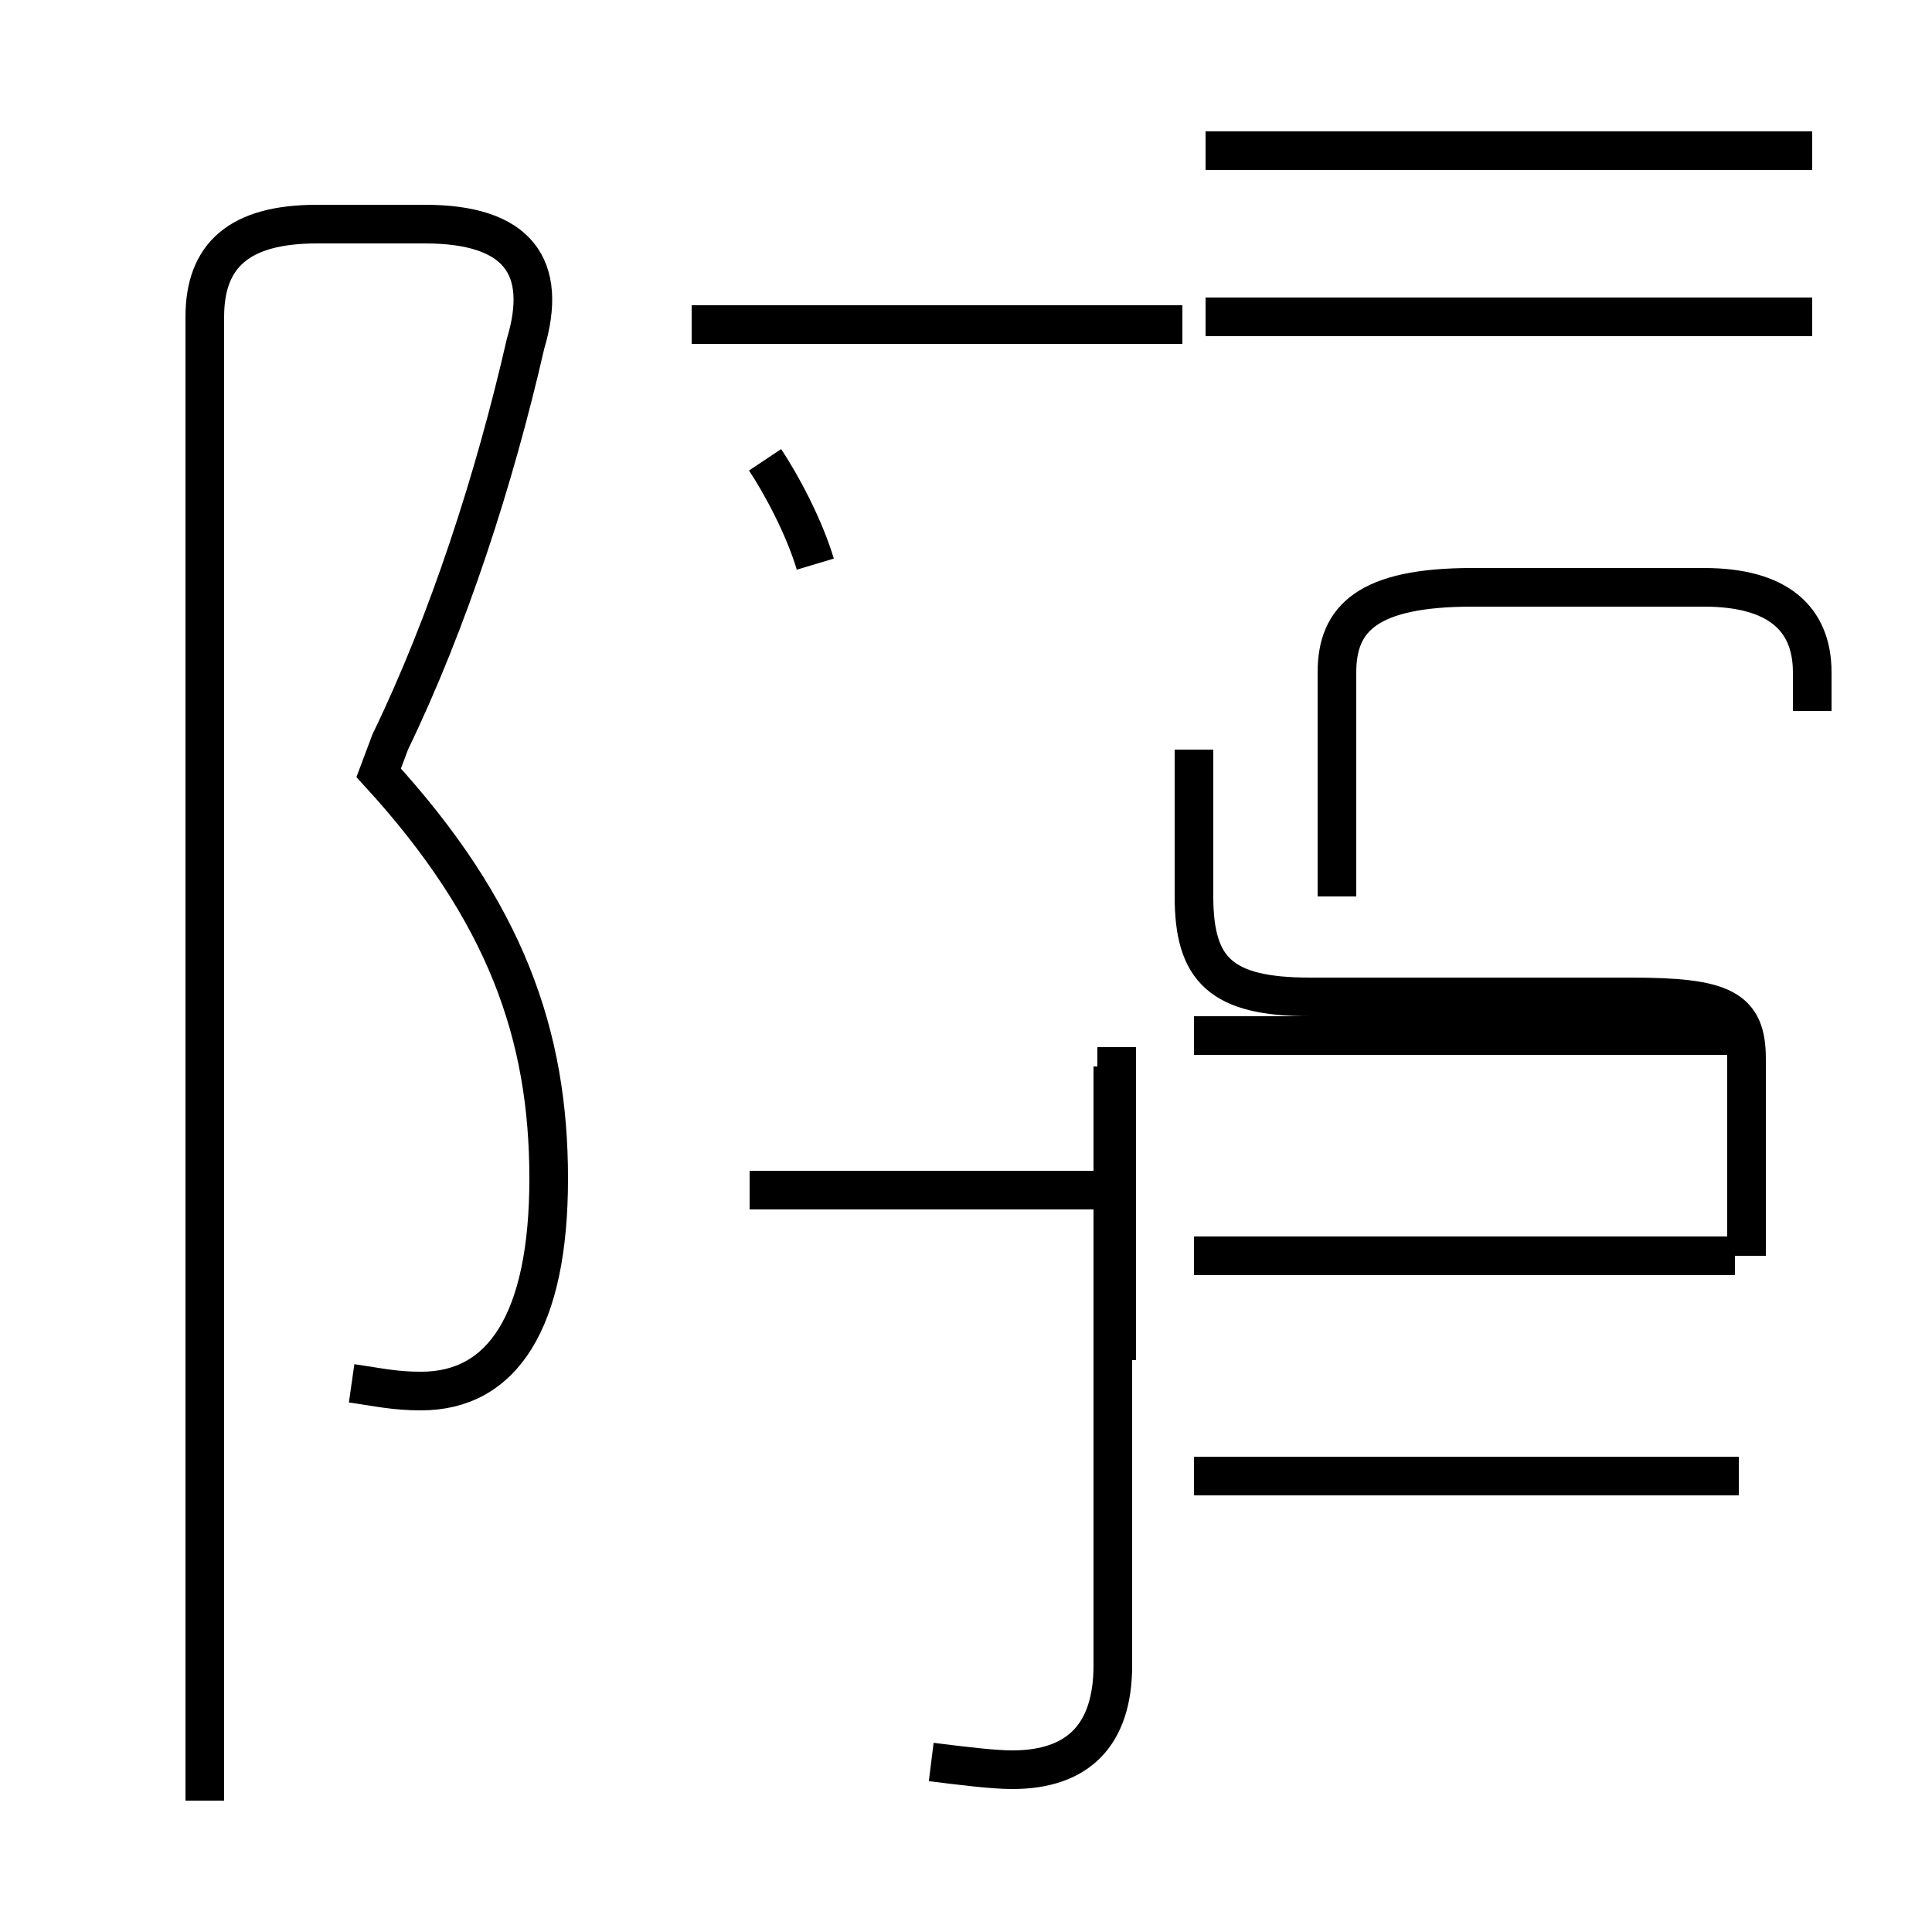 <?xml version='1.0' encoding='utf8'?>
<svg viewBox="0.0 -44.0 50.0 50.0" version="1.1" xmlns="http://www.w3.org/2000/svg">
<rect x="0.0" y="-44.0" width="50.0" height="50.0" fill="#808080" stroke="none"/>
<rect x="-1000" y="-1000" width="2000" height="2000" stroke="white" fill="white"/>
<g style="fill:none; stroke:#000000;  stroke-width:1">
<path d="M 9.1 8.2 C 9.8 8.1 10.2 8.0 10.9 8.0 C 13.0 8.0 14.2 9.8 14.2 13.5 C 14.2 17.2 13.1 20.4 9.8 24.0 L 10.1 24.8 C 11.6 27.9 12.8 31.6 13.6 35.1 C 14.2 37.1 13.4 38.2 11.0 38.2 L 8.2 38.2 C 6.2 38.2 5.3 37.4 5.3 35.8 L 5.3 -2.6 M 21.1 29.4 C 20.8 30.4 20.2 31.5 19.8 32.1 M 24.1 -1.6 C 24.9 -1.7 25.7 -1.8 26.2 -1.8 C 27.9 -1.8 28.8 -0.9 28.8 0.9 L 28.8 16.4 M 28.9 13.2 L 19.4 13.2 M 28.9 8.8 L 28.9 16.9 M 30.6 35.6 L 17.9 35.6 M 30.9 24.6 L 30.9 20.8 C 30.9 18.9 31.6 18.2 33.9 18.2 L 42.2 18.2 C 44.6 18.2 45.2 17.9 45.2 16.6 L 45.2 11.5 M 44.9 11.5 L 30.9 11.5 M 45.0 5.8 L 30.9 5.8 M 44.9 17.2 L 30.9 17.2 M 46.9 25.6 L 46.9 26.6 C 46.9 28.0 46.0 28.8 44.1 28.8 L 38.1 28.8 C 35.4 28.8 34.6 28.0 34.6 26.6 L 34.6 20.8 M 46.9 35.8 L 31.2 35.8 M 46.9 40.1 L 31.2 40.1" transform="scale(1, -1)" />
</g>
</svg>